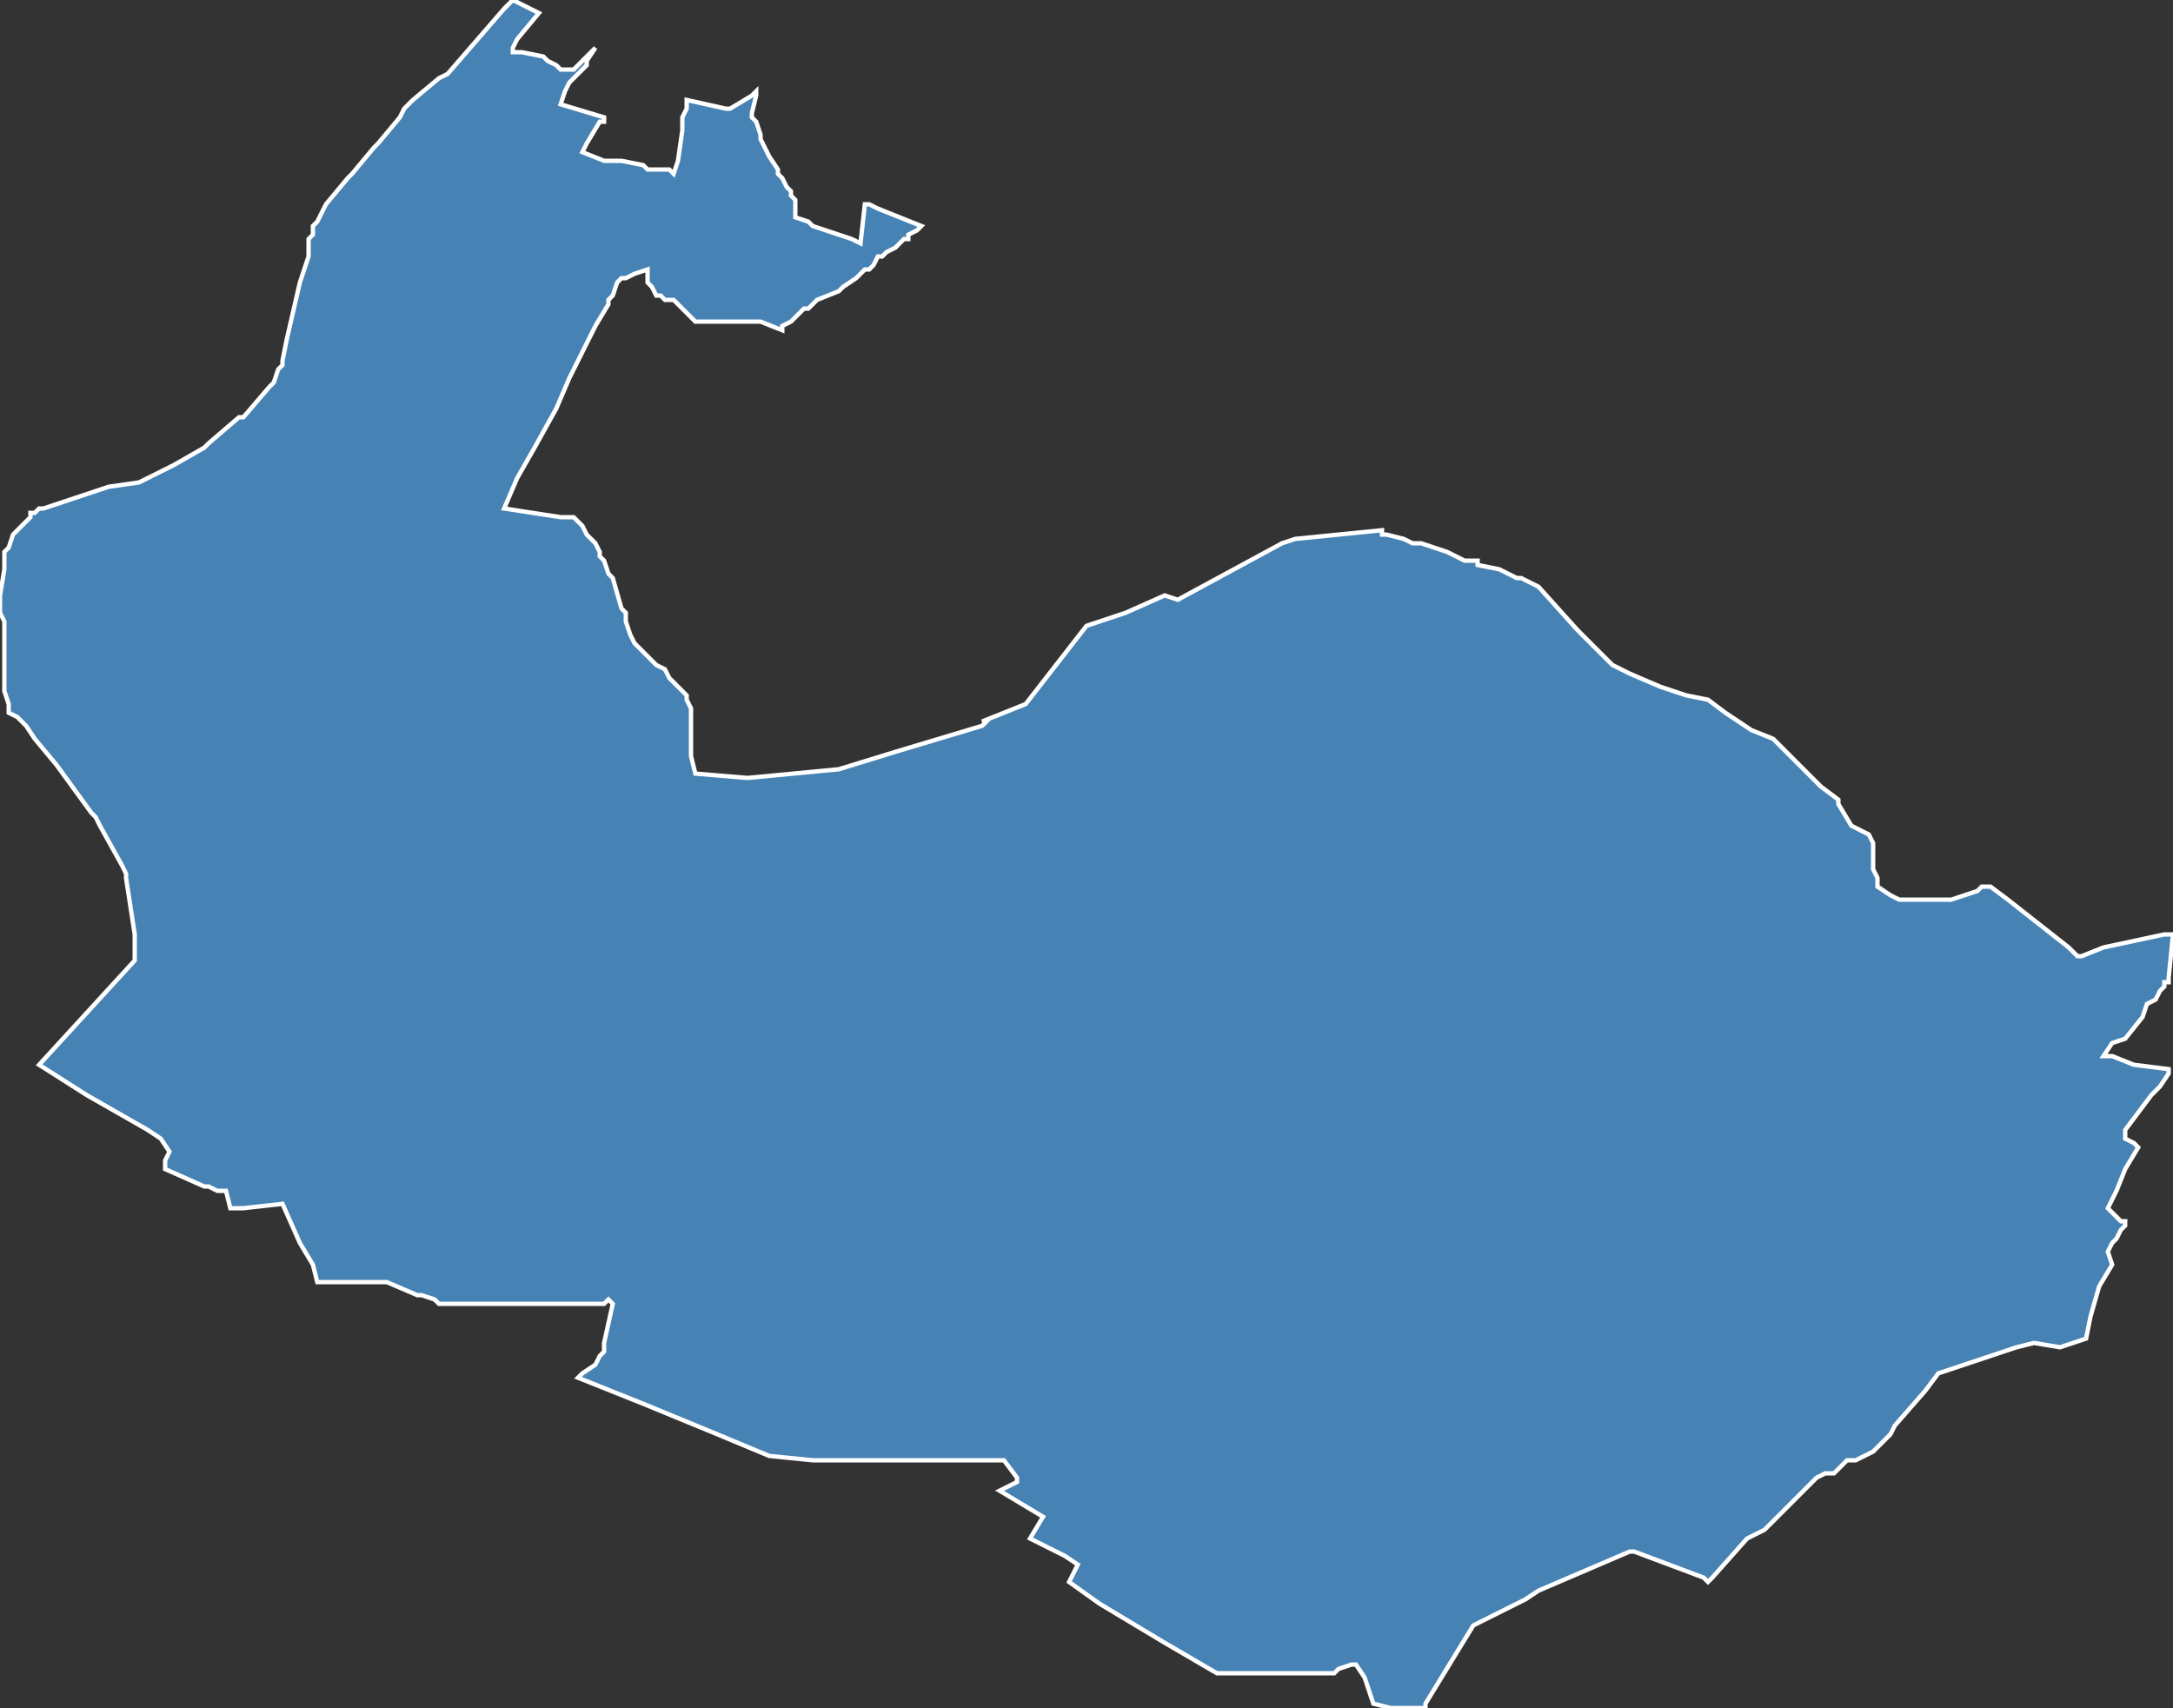 <?xml version="1.0" encoding="utf-8"?>
<svg version="1.1" id="svgmap" xmlns="http://www.w3.org/2000/svg" xmlns:xlink="http://www.w3.org/1999/xlink" x="0px" y="0px" width="100%" height="100%" viewBox="0 0 500 393">
<rect x="0" y="0" width="500" height="393" fill="#333333" stroke="none"/>
<polygon points="69,65 71,59 71,57 71,55 72,54 72,52 73,51 75,47 80,41 81,40 86,34 87,33 92,27 93,25 95,23 101,18 103,17 116,2 118,0 118,0 124,3 119,9 118,11 118,12 118,12 118,12 119,12 120,12 125,13 126,14 126,14 128,15 128,15 129,16 130,16 130,16 131,16 132,16 133,15 133,15 135,13 137,11 137,11 135,14 135,15 133,17 131,19 130,21 129,24 139,27 139,28 138,28 135,33 134,35 139,37 140,37 143,37 148,38 149,39 149,39 150,39 153,39 153,39 154,39 155,40 156,37 157,30 157,28 157,27 158,25 158,24 158,23 167,25 168,25 173,22 174,21 174,21 174,22 173,26 173,26 173,27 174,28 174,28 175,31 175,32 175,32 176,34 177,36 179,39 179,39 179,40 179,40 180,41 181,43 182,44 182,45 183,46 183,47 183,47 183,49 183,49 183,50 183,50 183,50 183,50 186,51 187,52 187,52 196,55 196,55 198,56 199,47 199,47 200,47 202,48 207,50 212,52 211,53 209,54 209,55 208,55 207,56 206,57 204,58 203,59 202,59 201,61 200,62 199,62 197,64 197,64 194,66 193,67 193,67 188,69 186,71 185,71 184,72 182,74 180,75 180,76 175,74 173,74 172,74 167,74 165,74 160,74 160,74 157,71 156,70 155,69 153,69 152,68 151,68 150,66 149,65 149,65 149,64 149,64 149,62 146,63 144,64 143,64 143,64 142,65 142,65 141,68 140,69 140,70 137,75 131,87 128,94 123,103 119,110 116,117 129,119 130,119 131,119 132,119 132,119 133,120 133,120 133,120 134,121 134,121 135,123 137,125 138,127 138,128 139,129 140,132 141,133 143,140 144,141 144,143 145,146 146,148 147,149 151,153 153,154 154,156 156,158 157,159 158,160 158,160 158,161 159,163 159,171 159,174 160,178 172,179 193,177 206,173 226,167 227,166 226,166 226,166 236,162 250,144 259,141 268,137 271,138 295,125 298,124 318,122 318,123 319,123 323,124 325,125 327,125 333,127 333,127 335,128 337,129 340,129 340,130 345,131 349,133 350,133 354,135 363,145 366,148 371,153 375,155 382,158 385,159 388,160 393,161 397,164 403,168 408,170 411,173 414,176 418,180 419,181 423,184 423,185 426,190 426,190 430,192 431,194 431,200 432,202 432,204 435,206 437,207 439,207 449,207 455,205 456,204 458,204 462,207 476,218 478,220 479,220 484,218 498,215 500,215 499,225 499,226 498,226 498,227 497,228 496,230 494,231 493,234 489,239 486,240 484,243 486,243 491,245 499,246 499,247 497,250 495,252 489,260 489,262 491,263 492,264 489,269 487,274 487,274 485,278 488,281 489,281 489,282 488,283 487,285 486,286 485,288 486,291 483,296 483,296 481,303 480,308 474,310 468,309 464,310 446,316 443,320 436,328 435,330 431,334 427,336 425,336 425,336 422,339 420,339 418,340 406,352 402,354 394,363 393,364 392,363 376,357 375,357 354,366 351,368 339,374 328,392 328,393 320,393 316,392 314,386 312,383 311,383 308,384 307,385 291,385 280,385 268,378 253,369 246,364 248,360 245,358 237,354 240,349 240,349 230,343 234,341 234,340 231,336 210,336 202,336 187,336 177,335 165,330 148,323 133,317 134,316 137,314 138,312 139,311 139,309 141,300 140,299 139,300 129,300 124,300 123,300 116,300 104,300 101,300 100,299 97,298 96,298 89,295 88,295 85,295 73,295 72,291 69,286 65,277 56,278 56,278 55,278 53,278 52,274 50,274 48,273 47,273 38,269 38,267 39,265 37,262 34,260 20,252 9,245 31,221 31,220 31,219 31,215 29,202 29,201 28,199 23,190 23,190 23,190 22,188 21,187 13,176 8,170 6,167 4,165 2,164 2,163 2,162 1,159 1,159 1,152 1,147 1,143 0,141 0,140 0,137 1,131 1,130 1,127 2,126 3,123 4,122 7,119 7,118 8,118 9,117 10,117 25,112 32,111 34,110 40,107 47,103 48,102 55,96 55,96 56,96 62,89 63,88 64,85 65,84 65,83 66,78 69,65" id="2617" class="canton" fill="steelblue" stroke-width="1" stroke="white" geotype="canton" geoname="Valence-3" code_insee="2617" code_departement="26" nom_departement="Drôme" code_region="84" nom_region="Auvergne-Rhône-Alpes"/></svg>